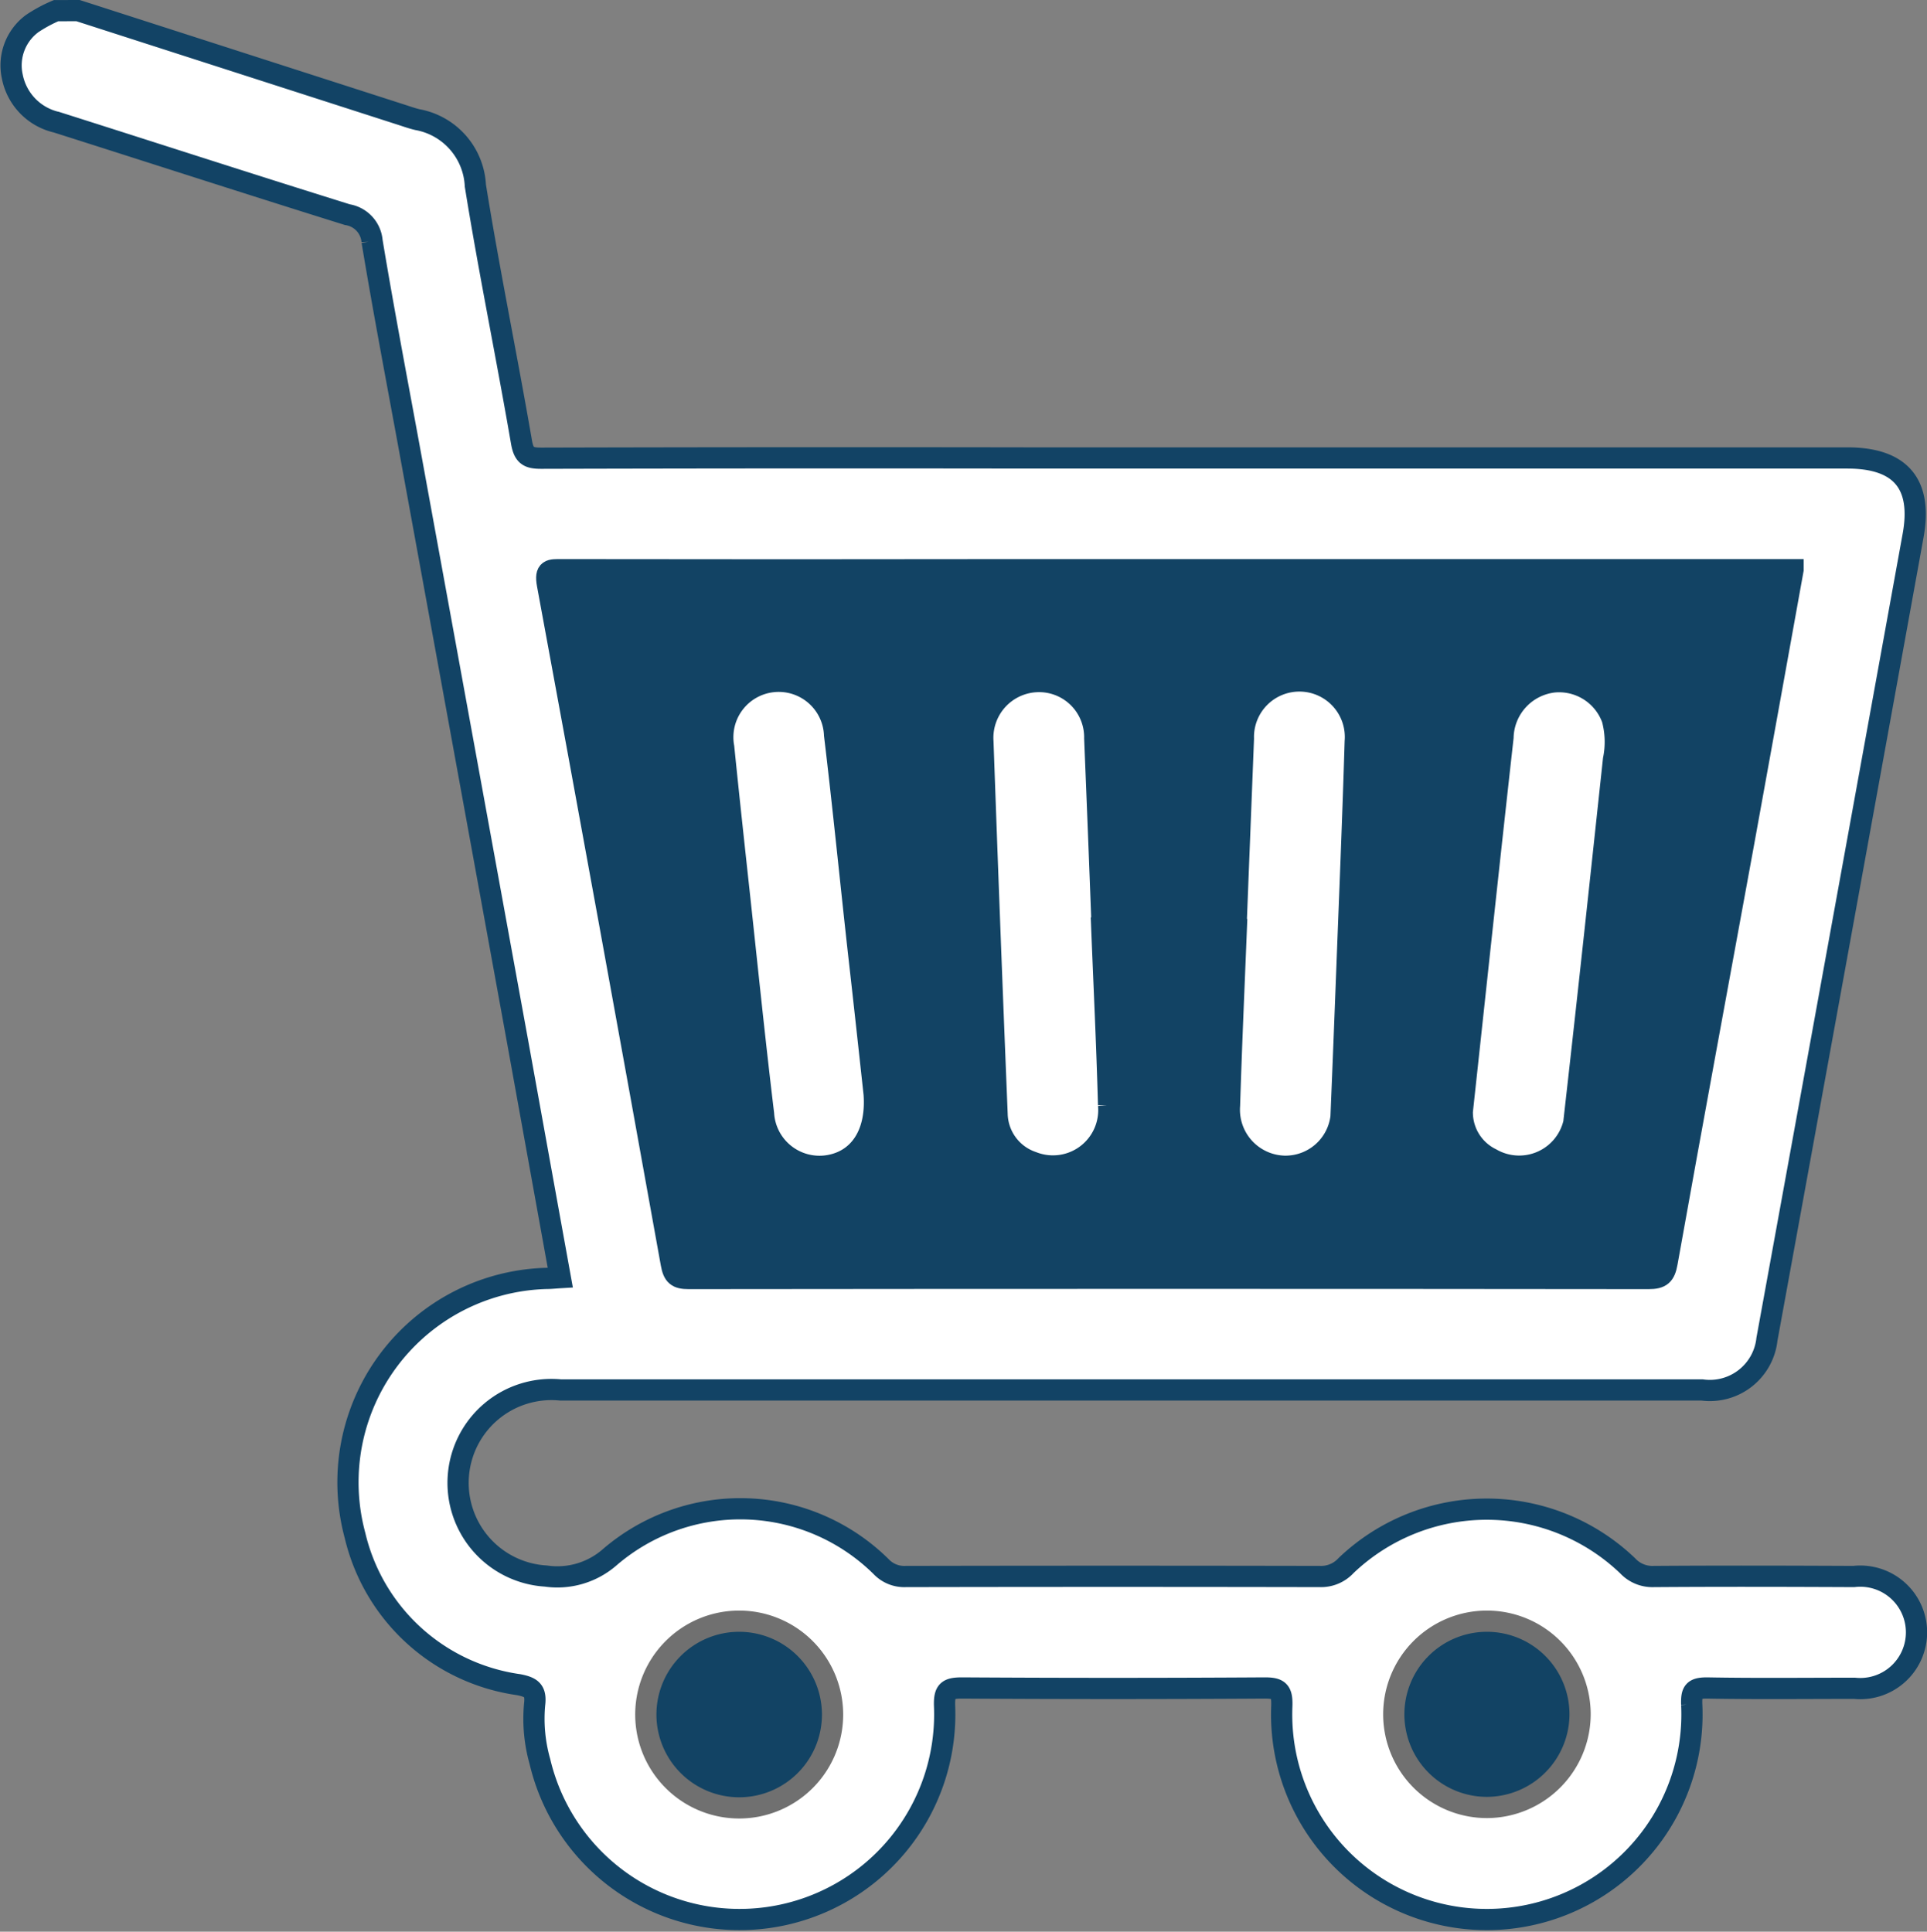 <svg xmlns="http://www.w3.org/2000/svg" width="36.322" height="36.418" viewBox="0 0 36.322 36.418">
  <rect x="0" y="0" width="36.322" height="36.418" fill="#808080" stroke="none"/>
  <g id="Group_5109" data-name="Group 5109" transform="translate(-348.602 -75.956)">
    <path id="Path_10646" data-name="Path 10646" d="M350.073,76.156l6.1,1.965c.1.032.2.068.3.091a1.33,1.33,0,0,1,1.089,1.242c.26,1.616.591,3.22.869,4.833.045.262.135.309.377.308q4.542-.012,9.085-.005h15.529c1,0,1.418.484,1.24,1.464q-1.374,7.576-2.755,15.151a1.082,1.082,0,0,1-1.22.956H359.172a1.76,1.76,0,1,0-.282,3.508,1.5,1.5,0,0,0,1.207-.357,3.774,3.774,0,0,1,5.113.179.6.6,0,0,0,.46.187q3.909-.008,7.817,0a.638.638,0,0,0,.487-.207,3.838,3.838,0,0,1,5.31.007.636.636,0,0,0,.49.2c1.256-.009,2.512-.006,3.768,0a1.06,1.06,0,1,1,.015,2.107c-.927,0-1.855.011-2.782-.006-.254,0-.293.071-.286.309a3.867,3.867,0,1,1-7.726.029c.009-.282-.058-.339-.328-.338q-2.852.018-5.7,0c-.27,0-.338.055-.329.338a3.867,3.867,0,0,1-7.627,1.05,2.958,2.958,0,0,1-.1-1.078c.032-.262-.061-.325-.3-.372a3.7,3.7,0,0,1-3.085-2.812,3.845,3.845,0,0,1,3.607-4.847c.081,0,.162-.009.262-.015-.269-1.485-.534-2.955-.8-4.424q-1.006-5.522-2.014-11.043c-.248-1.357-.508-2.712-.734-4.073a.553.553,0,0,0-.465-.5c-1.831-.571-3.655-1.163-5.483-1.743a1.1,1.1,0,0,1-.833-.86.98.98,0,0,1,.375-1,2.706,2.706,0,0,1,.45-.243Z" fill="#fff" stroke="#124365" stroke-width="0.4"/>
    <path id="Path_10647" data-name="Path 10647" d="M479.85,188.349c-.312,1.727-.617,3.428-.927,5.128-.483,2.644-.974,5.287-1.447,7.934-.042.237-.116.3-.349.3q-9.046-.01-18.092,0c-.218,0-.289-.055-.329-.279q-1.151-6.4-2.333-12.8c-.056-.3.056-.285.268-.285q4.242.007,8.483,0H479.85Z" transform="translate(-97.451 -101.651)" fill="#124364" stroke="#124364" stroke-width="0.4"/>
    <path id="Path_10648" data-name="Path 10648" d="M479.8,401.117a1.76,1.76,0,1,1-1.779-1.745A1.762,1.762,0,0,1,479.8,401.117Z" transform="translate(-115.505 -292.852)" fill="#124364" stroke="#707070" stroke-width="0.4"/>
    <path id="Path_10649" data-name="Path 10649" d="M628,402.884a1.756,1.756,0,1,1,1.749-1.776A1.762,1.762,0,0,1,628,402.884Z" transform="translate(-251.364 -292.852)" fill="#124364" stroke="#707070" stroke-width="0.4"/>
    <path id="Path_10650" data-name="Path 10650" d="M494.679,218.584c.056.785-.312,1.278-.9,1.354a1.057,1.057,0,0,1-1.185-.982c-.167-1.382-.308-2.768-.458-4.153-.1-.919-.2-1.838-.293-2.758a1.054,1.054,0,1,1,2.09-.231c.165,1.371.3,2.745.453,4.118C494.492,216.863,494.593,217.794,494.679,218.584Z" transform="translate(-129.6 -122.001)" fill="#fff" stroke="#124364" stroke-width="0.4"/>
    <path id="Path_10651" data-name="Path 10651" d="M640.024,218.919c.27-2.49.512-4.771.767-7.05a1.079,1.079,0,0,1,.96-1.046,1.066,1.066,0,0,1,1.1.7,1.674,1.674,0,0,1,.023.765c-.236,2.2-.471,4.4-.72,6.6a1.058,1.058,0,0,1-1.585.924A.971.971,0,0,1,640.024,218.919Z" transform="translate(-263.859 -122.011)" fill="#fff" stroke="#124364" stroke-width="0.4"/>
    <path id="Path_10652" data-name="Path 10652" d="M546.117,215.413c.045,1.135.1,2.269.131,3.4a1.053,1.053,0,0,1-1.436,1.075.979.979,0,0,1-.666-.907q-.143-3.509-.267-7.019a1.061,1.061,0,0,1,1.042-1.133,1.05,1.05,0,0,1,1.066,1.071q.072,1.755.138,3.51Z" transform="translate(-176.75 -122.024)" fill="#fff" stroke="#124364" stroke-width="0.4"/>
    <path id="Path_10653" data-name="Path 10653" d="M593.484,215.417q.069-1.755.138-3.51a1.056,1.056,0,1,1,2.108.053c-.044,1.463-.105,2.925-.161,4.387q-.048,1.263-.1,2.527a1.055,1.055,0,0,1-1.08,1.093,1.066,1.066,0,0,1-1.029-1.146c.035-1.135.086-2.27.131-3.4Z" transform="translate(-221.583 -122.024)" fill="#fff" stroke="#124364" stroke-width="0.4"/>
  </g>
</svg>

